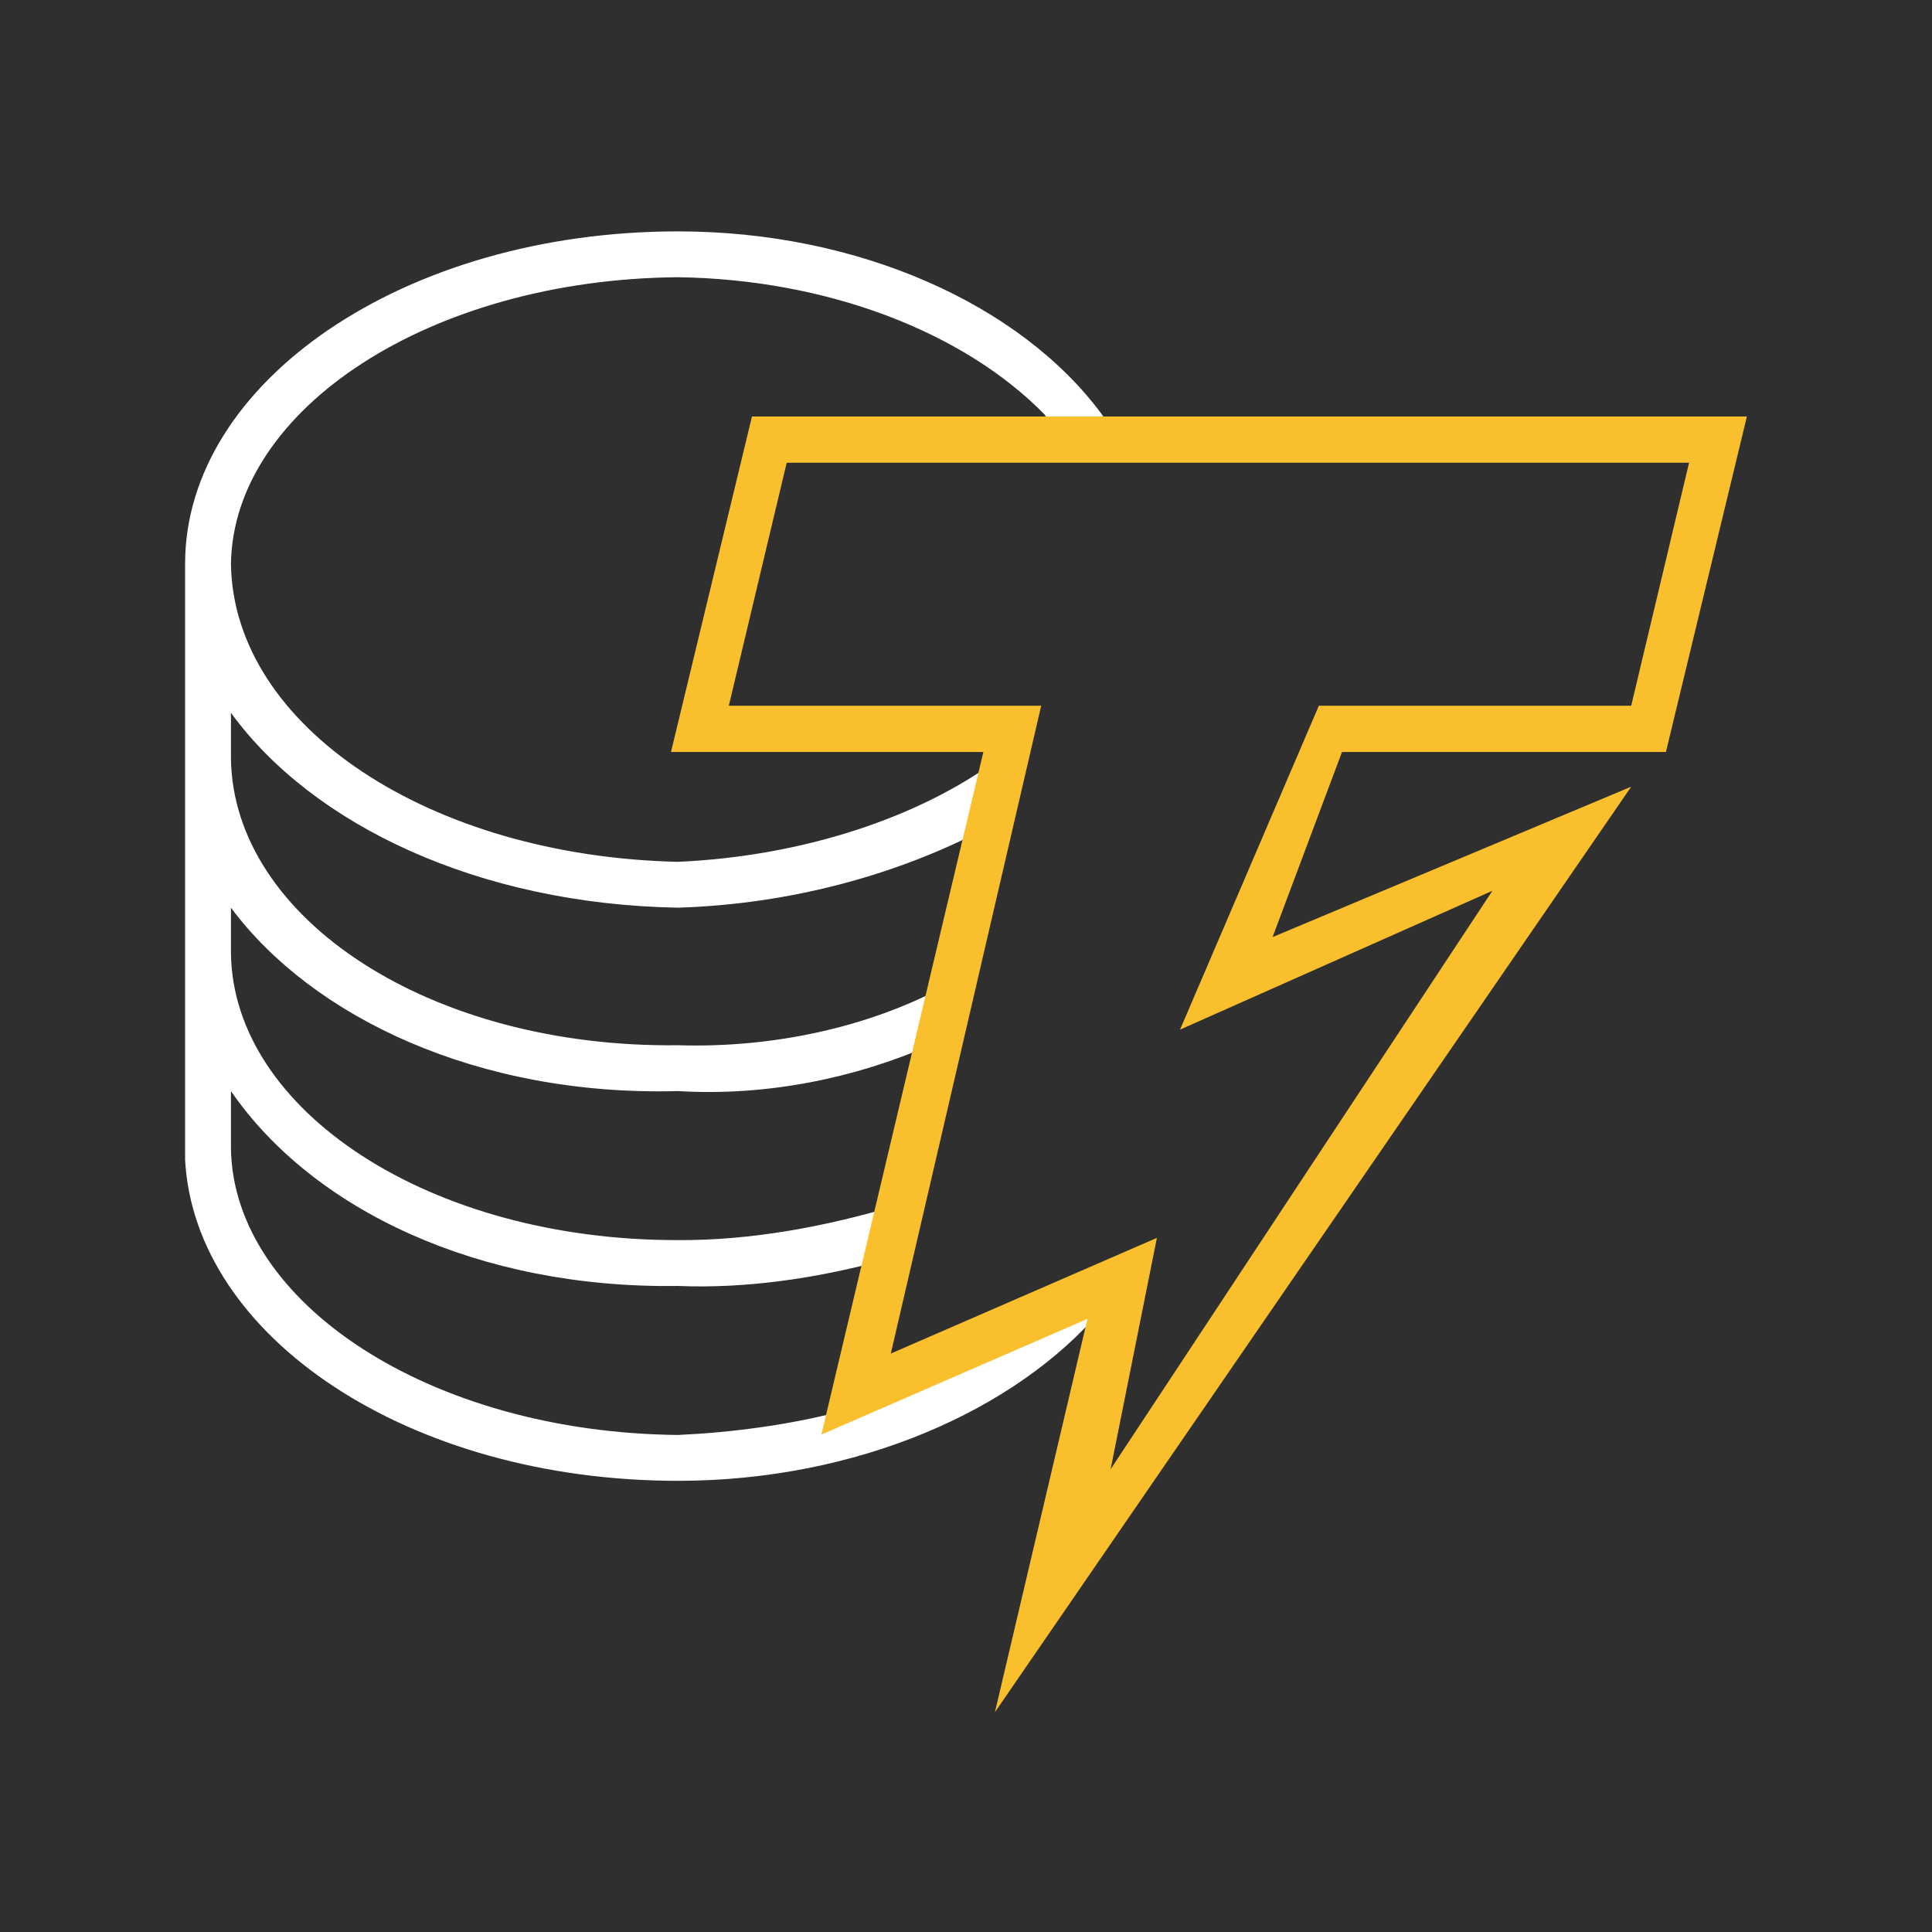 <?xml version="1.0" encoding="UTF-8"?>
<svg width="167px" height="167px" viewBox="0 0 167 167" version="1.1" xmlns="http://www.w3.org/2000/svg" xmlns:xlink="http://www.w3.org/1999/xlink">
    <!-- Generator: Sketch 43.2 (39069) - http://www.bohemiancoding.com/sketch -->
    <title>Group 2</title>
    <desc>Created with Sketch.</desc>
    <defs></defs>
    <g id="Page-1" stroke="none" stroke-width="1" fill="none" fill-rule="evenodd">
        <g id="Group-2">
            <rect id="Rectangle" fill="#2F2F2F" x="0" y="0" width="167" height="167"></rect>
            <g id="Group" transform="translate(16, 20)" fill-rule="nonzero">
                <path d="M79.27,93.138 L56.48,103.046 L56.48,102.055 C52.086,103.179 47.217,103.828 42.608,104.037 C21.174,103.828 4.161,92.611 3.963,79.266 L3.963,74.312 C11.003,84.546 25.334,91.406 42.608,91.156 C48.45,91.406 54.429,90.479 59.452,89.174 L61.434,84.22 C55.477,85.998 48.973,87.234 42.608,87.193 C21.174,87.234 4.161,76.017 3.963,62.422 L3.963,58.459 C11.003,67.921 25.303,74.781 42.608,74.312 C50.391,74.781 58.004,73.143 64.407,70.349 L65.398,65.394 C59.144,68.694 51.038,70.609 42.608,70.349 C21.174,70.609 4.161,59.392 3.963,45.578 L3.963,41.615 C11.003,51.296 25.334,58.156 42.608,58.459 C52.425,58.156 61.733,55.561 69.361,51.523 L70.352,45.578 C63.428,50.709 53.319,54.015 42.608,54.495 C21.174,54.015 4.161,42.798 3.963,28.734 C4.161,15.358 21.174,4.141 42.608,3.963 C55.384,4.141 67.25,8.621 74.315,15.853 L75.004,17 L80,17.02 L79.27,15.853 C72.243,6.304 58.189,0 42.608,0 C18.893,0 0,13.071 0,28.734 L0,29.725 L0,80.257 C0.832,95.547 19.294,108 42.608,108 C58.004,108 71.842,101.943 79.27,93.138 Z" id="Shape" fill="#FFFFFF"></path>
                <path d="M70,128 L78,94 L55,104 L69,45 L42,45 L49,16 L135,16 L128,45 L100,45 L94,61 L125,48 L70,128 Z M84,87 L80,107 L113,57 L86,69 L98,41 L125,41 L130,20 L52,20 L47,41 L74,41 L61,97 L84,87 Z" id="Shape" fill="#FABF2C"></path>
            </g>
        </g>
    </g>
</svg>
